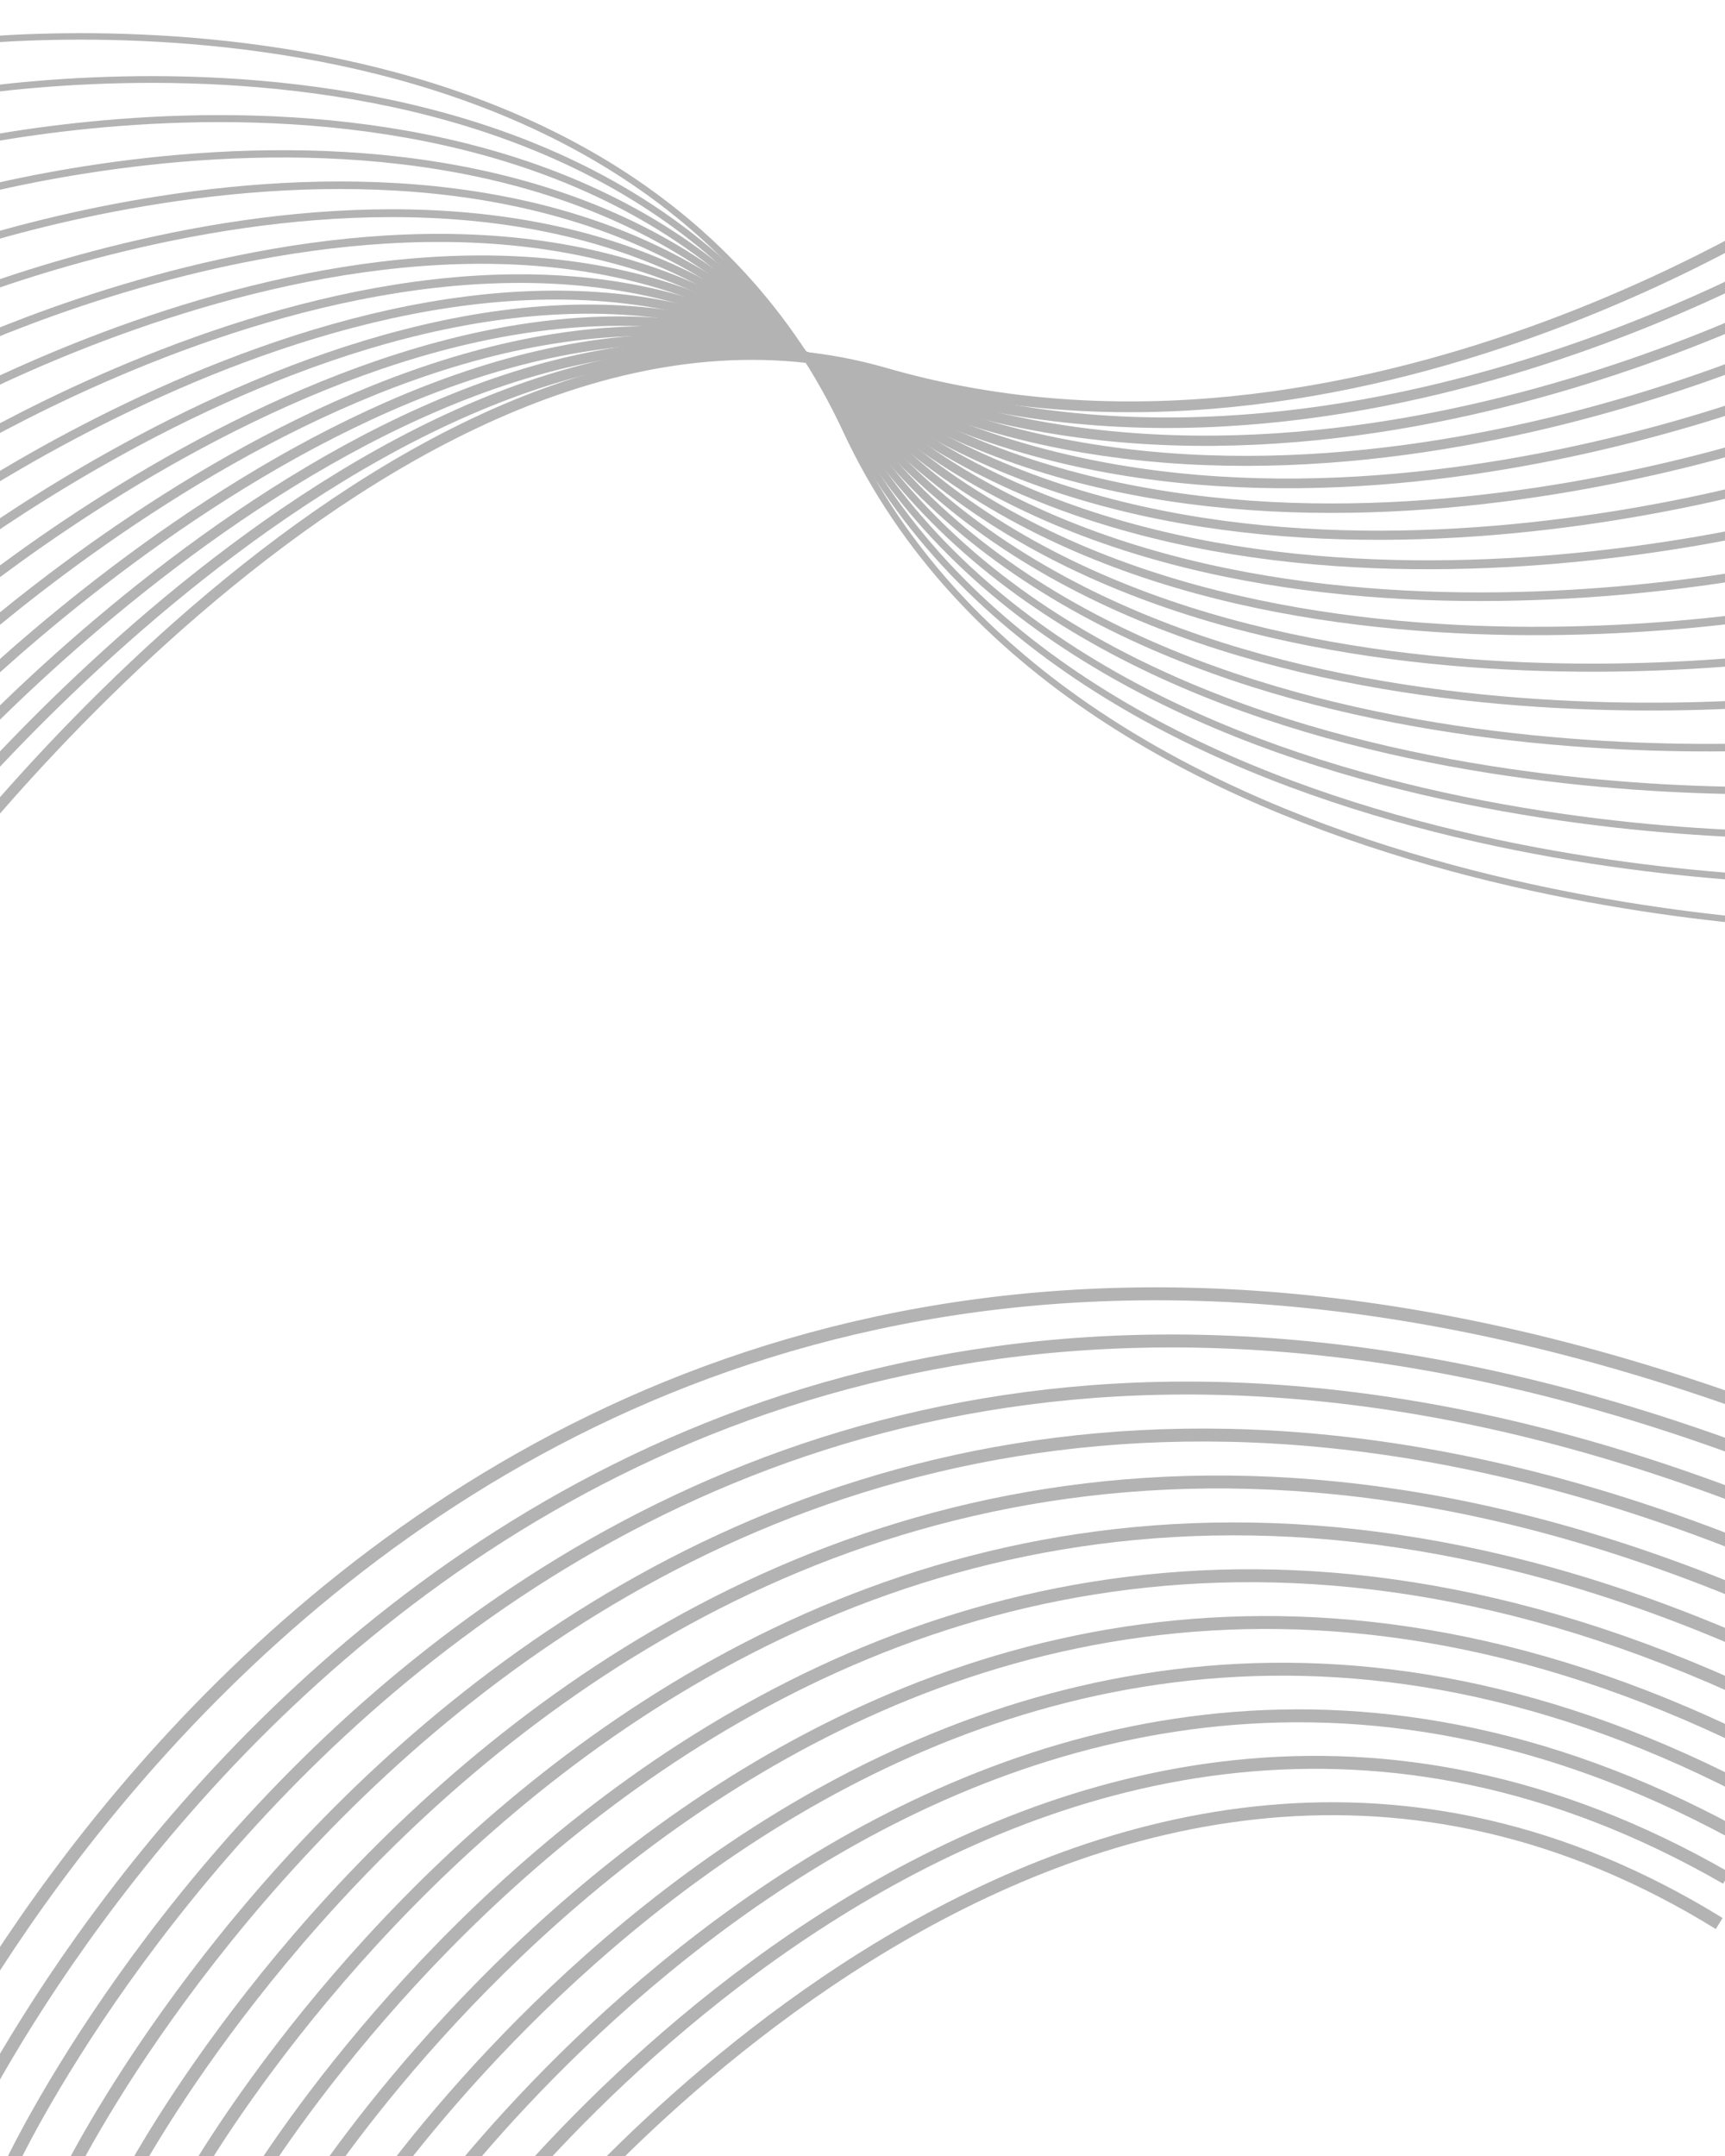 <svg id="Layer_1" data-name="Layer 1" xmlns="http://www.w3.org/2000/svg" viewBox="0 0 800 1000"><defs><style>.cls-1{opacity:0.3;}.cls-10,.cls-11,.cls-12,.cls-13,.cls-14,.cls-15,.cls-16,.cls-17,.cls-18,.cls-19,.cls-2,.cls-3,.cls-4,.cls-5,.cls-6,.cls-7,.cls-8,.cls-9{fill:none;stroke:#000;stroke-miterlimit:10;}.cls-2{stroke-width:3px;}.cls-3{stroke-width:3.13px;}.cls-4{stroke-width:3.25px;}.cls-5{stroke-width:3.38px;}.cls-6{stroke-width:3.5px;}.cls-7{stroke-width:3.63px;}.cls-8{stroke-width:3.75px;}.cls-9{stroke-width:3.88px;}.cls-10{stroke-width:4px;}.cls-11{stroke-width:4.13px;}.cls-12{stroke-width:4.25px;}.cls-13{stroke-width:4.38px;}.cls-14{stroke-width:4.5px;}.cls-15{stroke-width:4.63px;}.cls-16{stroke-width:4.75px;}.cls-17{stroke-width:4.88px;}.cls-18{stroke-width:5px;}.cls-19{stroke-width:6px;}</style></defs><g class="cls-1"><path class="cls-2" d="M-33.87,21.16S287-26.94,392.41,199.64,854.73,430,854.73,430"/><path class="cls-3" d="M-33.87,45.76S281.06-18.4,393.53,198s460.73,210.6,460.73,210.6"/><path class="cls-4" d="M-33.87,70.37s309-80.22,428.53,126S853.78,387.14,853.78,387.14"/><path class="cls-5" d="M-33.87,95s303-96.28,429.65,99.69,457.53,171,457.53,171"/><path class="cls-6" d="M-33.87,119.58S263.14,7.24,396.91,193,852.84,344.26,852.84,344.26"/><path class="cls-7" d="M-33.87,144.18s291-128.4,431.91,47.15S852.36,322.82,852.36,322.82"/><path class="cls-8" d="M-33.87,168.79s285.06-144.47,433,20.88S851.89,301.38,851.89,301.38"/><path class="cls-9" d="M-33.87,193.39S245.22,32.87,400.29,188s451.12,91.93,451.12,91.93"/><path class="cls-10" d="M-33.87,218S239.24,41.41,401.42,186.35,850.94,258.5,850.94,258.5"/><path class="cls-11" d="M-33.87,242.6S233.27,50,402.54,184.69s447.92,52.37,447.92,52.37"/><path class="cls-12" d="M-33.87,267.2S227.29,58.5,403.67,183,850,215.62,850,215.62"/><path class="cls-13" d="M-33.87,291.81S221.32,67.05,404.8,181.36s444.71,12.82,444.71,12.82"/><path class="cls-14" d="M-33.87,316.41S215.34,75.59,405.92,179.7s443.12-7,443.12-7"/><path class="cls-15" d="M-33.87,341S209.37,84.13,407.05,178,848.56,151.3,848.56,151.3"/><path class="cls-16" d="M-33.87,365.62S203.39,92.68,408.18,176.38s439.91-46.52,439.91-46.52"/><path class="cls-17" d="M-33.87,390.23s231.29-289,443.17-215.51,438.31-66.3,438.31-66.3"/><path class="cls-18" d="M-33.87,414.83s225.31-305.06,444.3-241.77S847.14,87,847.14,87"/></g><g class="cls-1"><path class="cls-19" d="M-50.8,1001c0-3.79,248.11-586.07,884.81-340.5"/><path class="cls-19" d="M-24,1005.06c0-3.45,249.36-563.06,854.66-323.47"/><path class="cls-19" d="M2.83,1009.09c0-3.11,250.63-540,824.51-306.44"/><path class="cls-19" d="M29.64,1013.12c0-2.76,251.9-517,794.36-289.42"/><path class="cls-19" d="M56.45,1017.14c0-2.41,253.17-494,764.22-272.38"/><path class="cls-19" d="M83.27,1021.17c0-2.07,254.43-471,734.06-255.35"/><path class="cls-19" d="M110.08,1025.2c0-1.73,255.69-448,703.91-238.32"/><path class="cls-19" d="M136.89,1029.23c0-1.38,257-425,673.76-221.29"/><path class="cls-19" d="M163.7,1033.26c0-1,258.23-402,643.62-204.26"/><path class="cls-19" d="M190.52,1037.28c0-.69,259.49-378.94,613.46-187.22"/><path class="cls-19" d="M217.33,1041.31c0-.34,260.76-355.93,583.31-170.19"/><path class="cls-19" d="M244.14,1045.34s262-332.91,553.17-153.17"/></g></svg>